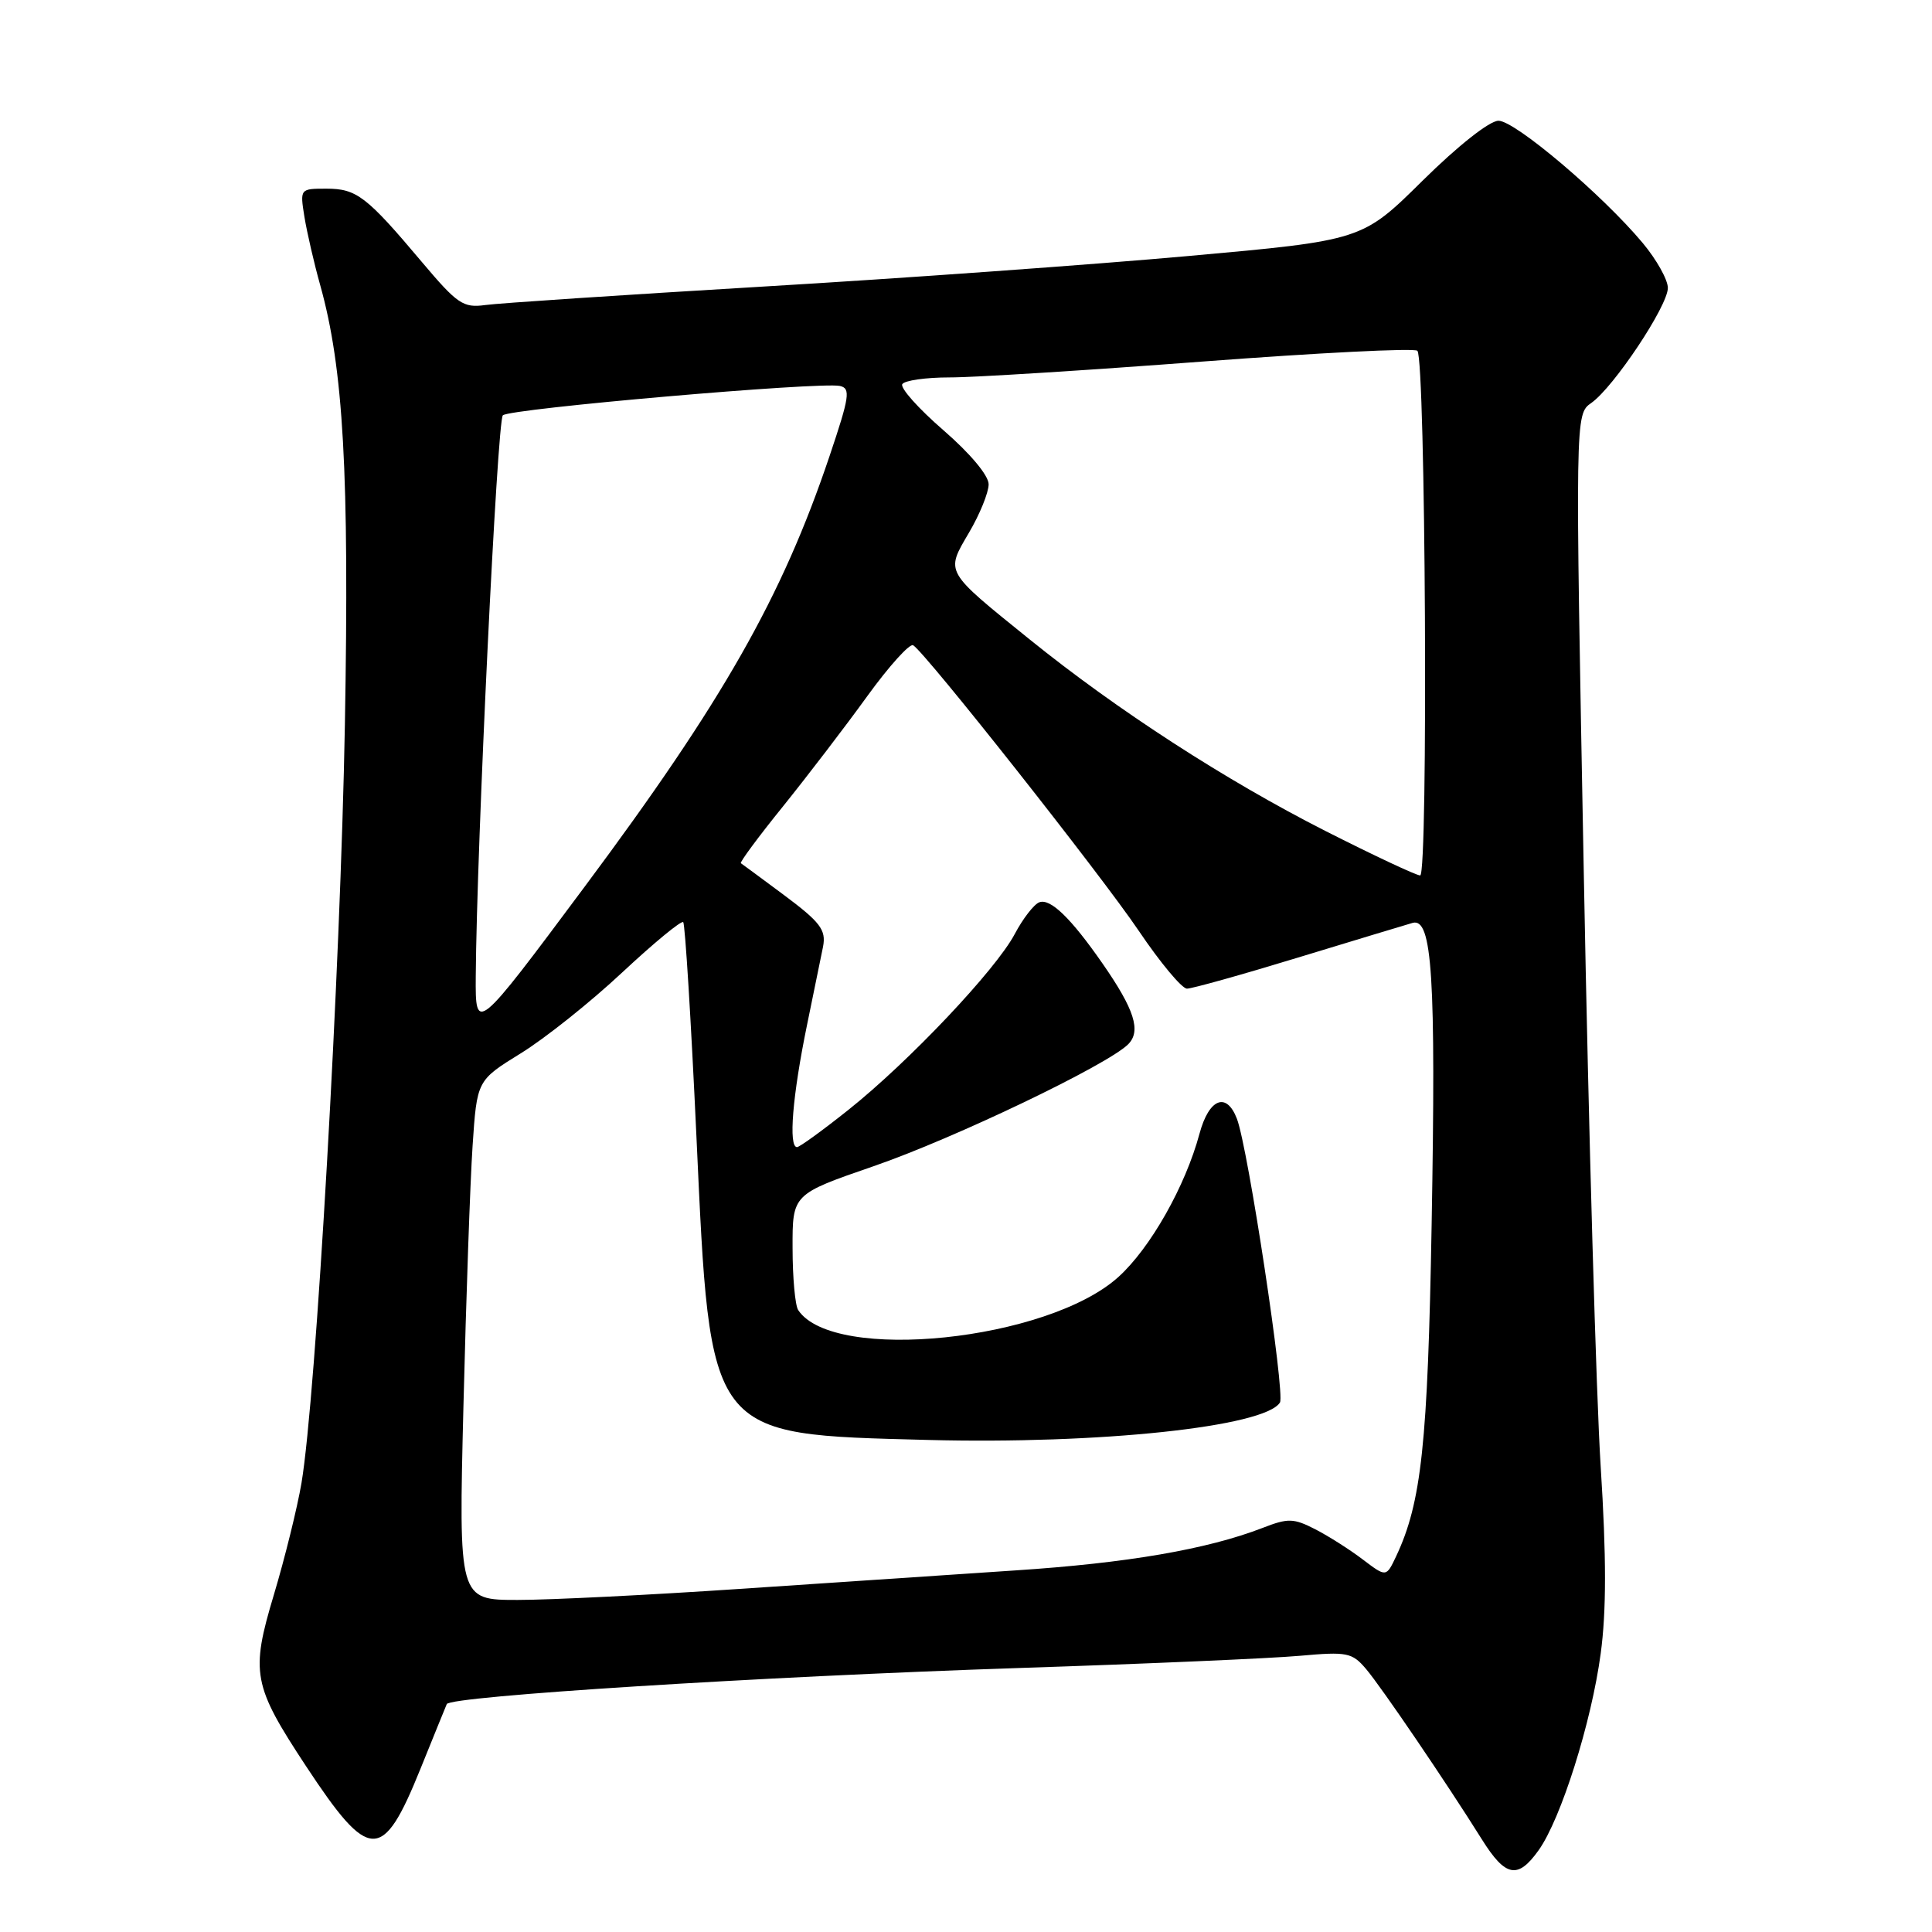 <?xml version="1.0" encoding="UTF-8" standalone="no"?>
<!DOCTYPE svg PUBLIC "-//W3C//DTD SVG 1.1//EN" "http://www.w3.org/Graphics/SVG/1.1/DTD/svg11.dtd" >
<svg xmlns="http://www.w3.org/2000/svg" xmlns:xlink="http://www.w3.org/1999/xlink" version="1.1" viewBox="0 0 256 256">
 <g >
 <path fill="currentColor"
d=" M 203.88 245.16 C 206.84 241.01 210.88 228.21 212.10 219.11 C 212.86 213.49 212.86 206.29 212.10 194.34 C 211.51 185.08 210.50 149.91 209.87 116.20 C 208.71 54.89 208.71 54.89 210.86 53.39 C 213.83 51.30 221.00 40.54 221.00 38.15 C 221.00 37.07 219.50 34.39 217.67 32.20 C 212.33 25.81 200.76 16.00 198.56 16.00 C 197.38 16.00 193.21 19.29 188.52 23.92 C 180.50 31.85 180.50 31.85 157.50 33.92 C 144.85 35.06 119.43 36.89 101.00 37.98 C 82.57 39.08 66.06 40.17 64.29 40.42 C 61.37 40.82 60.60 40.29 55.87 34.68 C 48.58 26.02 47.25 25.00 43.26 25.00 C 39.75 25.00 39.74 25.01 40.34 28.75 C 40.68 30.81 41.61 34.86 42.42 37.75 C 45.52 48.82 46.29 62.63 45.70 96.00 C 45.12 128.34 41.87 185.06 39.95 196.50 C 39.39 199.80 37.74 206.47 36.29 211.31 C 33.18 221.67 33.49 223.31 40.56 234.04 C 48.95 246.76 50.69 246.80 55.70 234.41 C 57.46 230.06 59.03 226.19 59.20 225.80 C 59.65 224.75 100.72 222.16 135.00 221.02 C 151.78 220.47 168.54 219.74 172.26 219.40 C 178.50 218.84 179.16 218.97 181.01 221.15 C 183.06 223.57 191.67 236.24 196.37 243.75 C 199.49 248.73 201.12 249.04 203.88 245.16 Z  M 61.41 186.25 C 61.76 172.09 62.30 156.60 62.62 151.83 C 63.20 143.16 63.20 143.16 68.99 139.58 C 72.18 137.62 78.23 132.80 82.43 128.87 C 86.63 124.95 90.28 121.94 90.53 122.19 C 90.78 122.45 91.57 135.22 92.28 150.58 C 94.14 190.67 93.65 190.03 122.93 190.80 C 145.64 191.39 167.61 189.06 169.60 185.84 C 170.31 184.69 165.38 152.12 163.90 148.25 C 162.52 144.63 160.20 145.55 158.94 150.22 C 157.07 157.18 152.42 165.39 148.19 169.21 C 138.82 177.67 110.45 180.61 105.77 173.60 C 105.36 173.00 105.02 169.29 105.02 165.37 C 105.00 158.24 105.00 158.24 115.75 154.53 C 126.43 150.85 146.75 141.11 149.49 138.37 C 151.23 136.62 150.33 133.77 146.09 127.67 C 141.90 121.64 139.17 119.00 137.71 119.56 C 137.00 119.83 135.54 121.72 134.46 123.76 C 131.95 128.51 120.41 140.70 112.42 147.06 C 109.01 149.78 105.94 152.00 105.61 152.00 C 104.45 152.00 105.01 145.17 106.94 135.79 C 108.01 130.60 108.96 125.94 109.06 125.43 C 109.48 123.21 108.71 122.19 103.75 118.50 C 100.86 116.35 98.35 114.50 98.17 114.38 C 97.99 114.27 100.50 110.87 103.76 106.84 C 107.01 102.80 112.04 96.23 114.92 92.24 C 117.81 88.25 120.55 85.22 121.00 85.50 C 122.68 86.54 145.87 115.90 150.90 123.35 C 153.74 127.56 156.61 131.00 157.28 131.00 C 157.95 131.00 164.57 129.15 172.00 126.88 C 179.43 124.62 186.25 122.55 187.17 122.29 C 189.78 121.54 190.28 129.39 189.70 162.21 C 189.19 191.34 188.36 199.09 184.98 206.25 C 183.68 208.99 183.68 208.99 180.59 206.65 C 178.89 205.35 176.05 203.55 174.29 202.64 C 171.40 201.16 170.68 201.14 167.29 202.46 C 159.97 205.29 149.36 207.12 134.50 208.09 C 126.25 208.64 109.81 209.74 97.97 210.54 C 86.12 211.34 72.91 212.00 68.60 212.00 C 60.77 212.00 60.77 212.00 61.41 186.25 Z  M 63.04 129.37 C 63.17 111.99 65.89 55.72 66.63 55.03 C 67.59 54.14 108.66 50.57 111.29 51.14 C 112.74 51.46 112.57 52.56 109.92 60.43 C 103.61 79.16 95.78 92.92 77.45 117.52 C 63.03 136.88 62.99 136.91 63.04 129.37 Z  M 175.63 110.11 C 162.41 103.40 148.01 94.08 136.44 84.73 C 125.08 75.56 125.28 75.90 128.39 70.59 C 129.83 68.15 131.00 65.26 131.00 64.17 C 131.00 63.00 128.55 60.08 125.00 57.00 C 121.70 54.14 119.25 51.40 119.56 50.90 C 119.87 50.41 122.68 50.01 125.81 50.01 C 128.94 50.02 144.02 49.07 159.31 47.91 C 174.61 46.75 187.44 46.10 187.81 46.48 C 188.90 47.56 189.26 116.00 188.18 116.00 C 187.67 116.00 182.02 113.35 175.63 110.11 Z "/>
</g>
</svg>